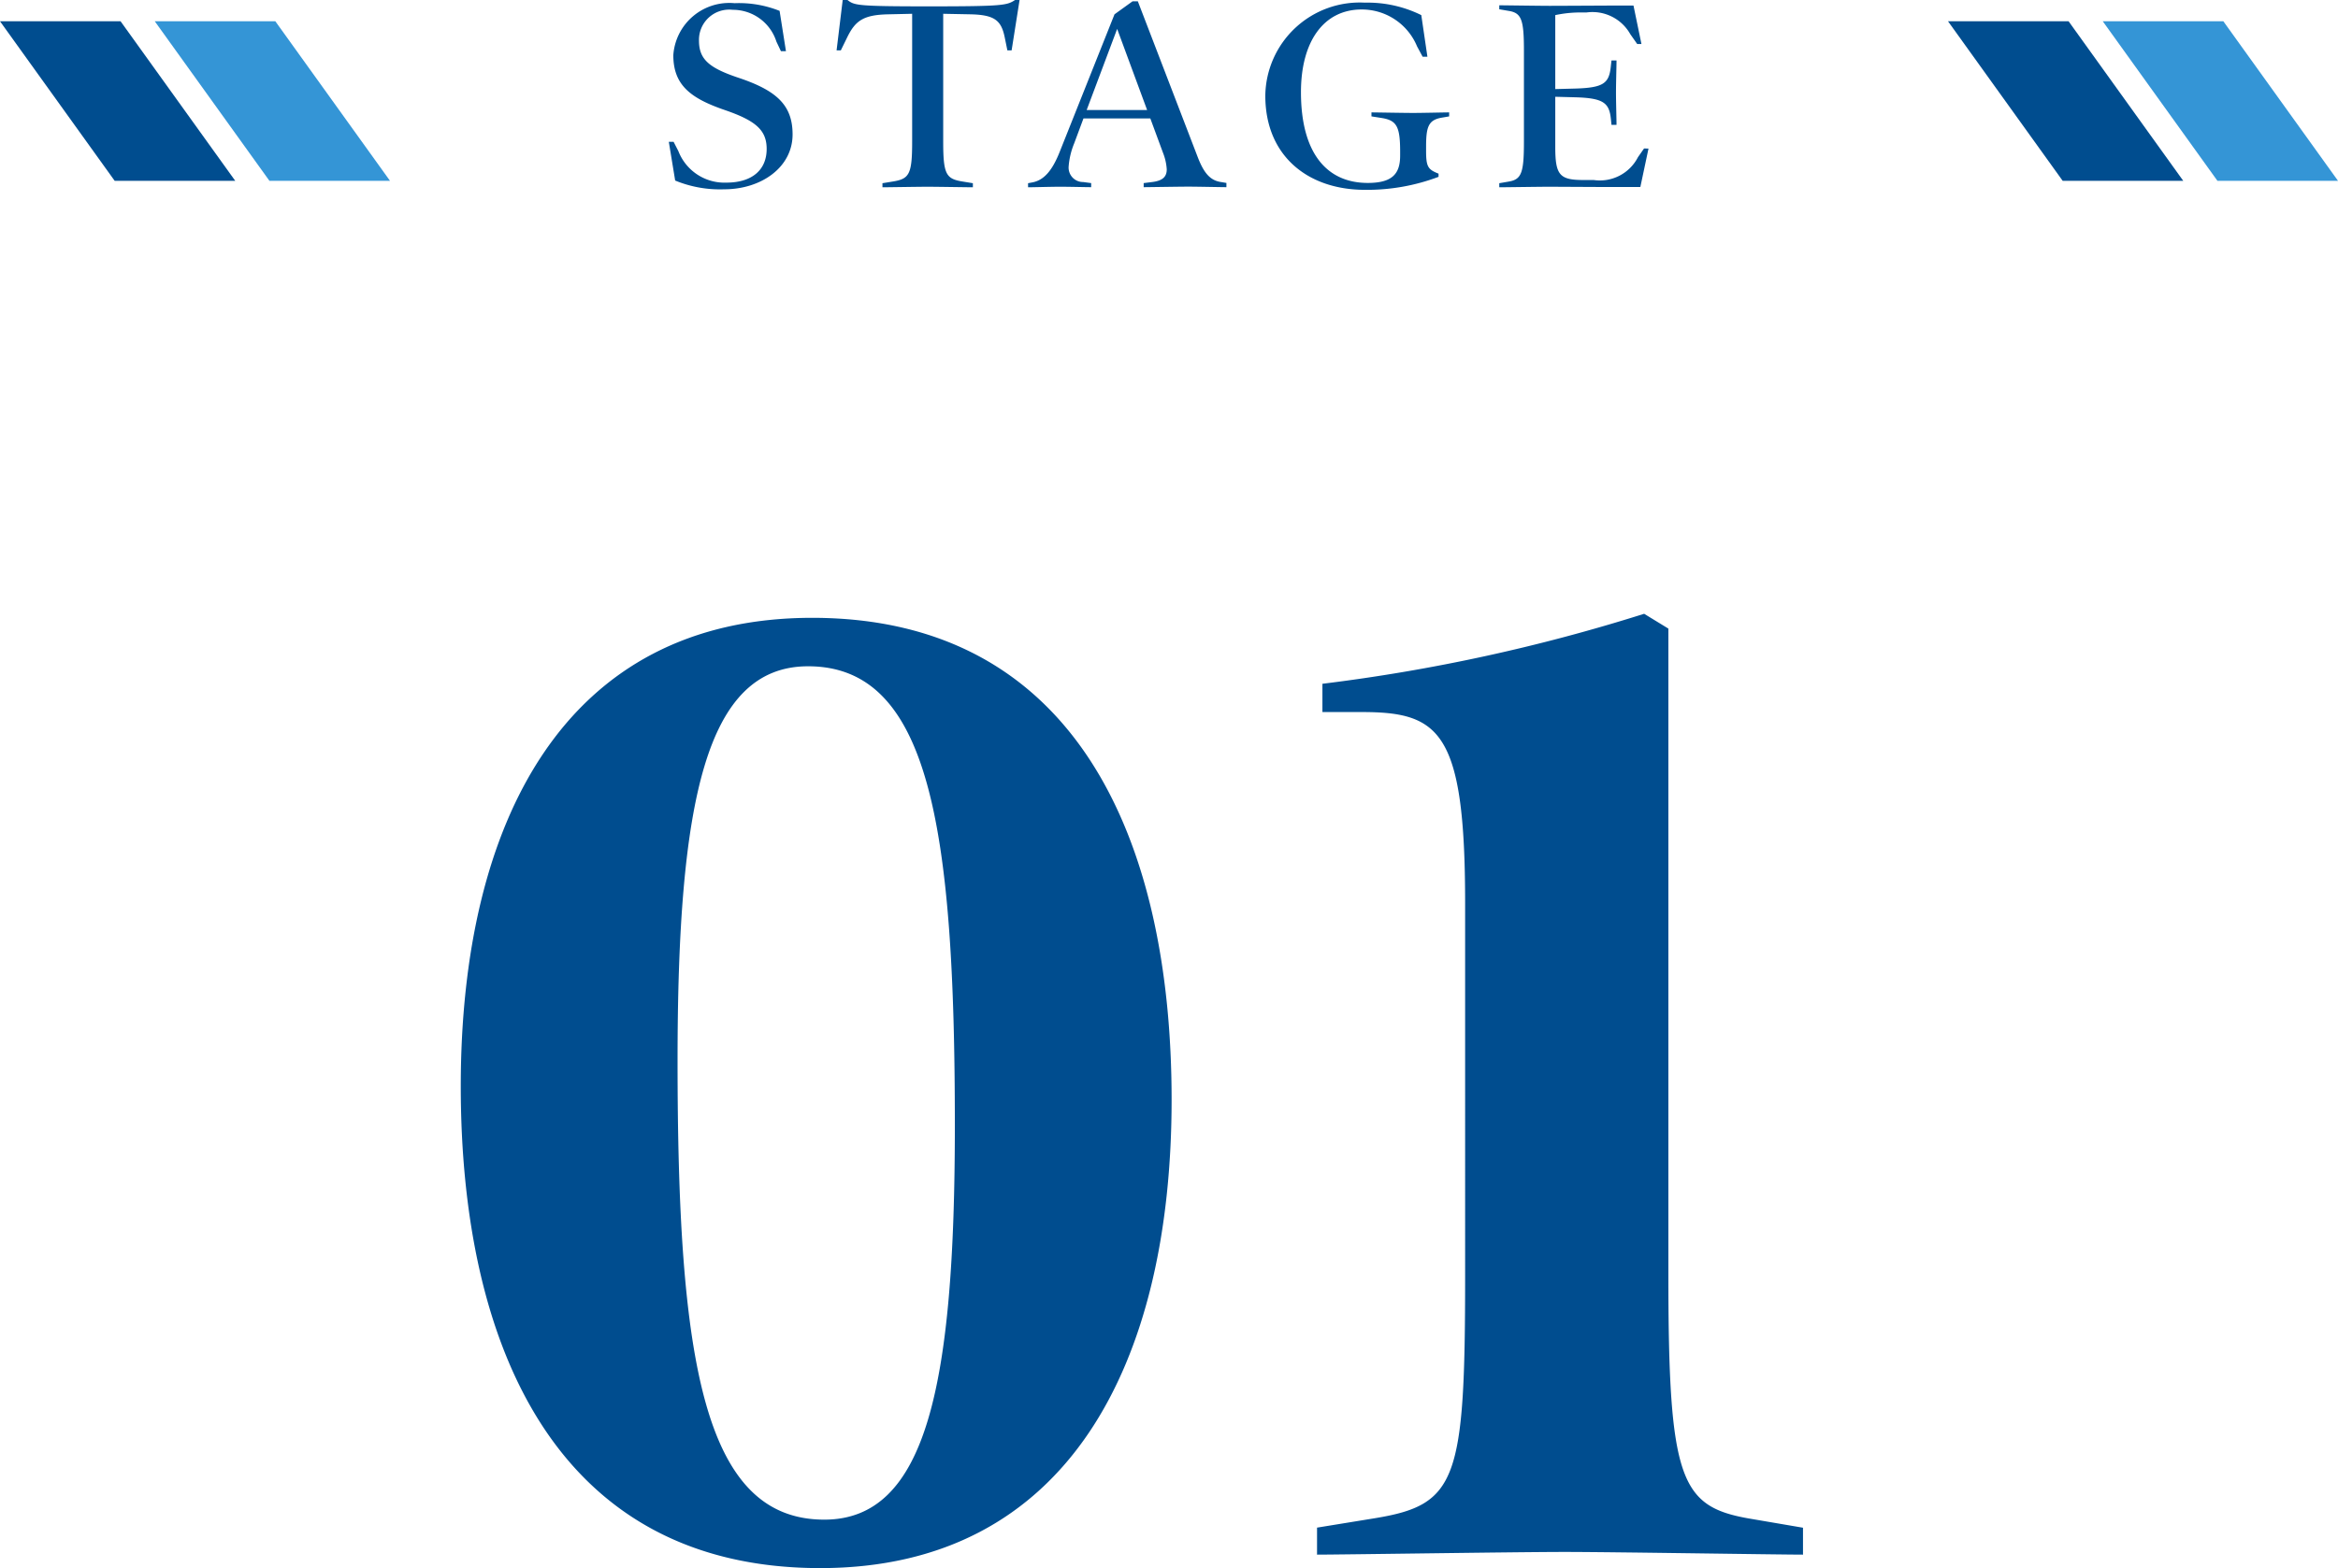 <svg xmlns="http://www.w3.org/2000/svg" width="114.619" height="76.891" viewBox="0 0 114.619 76.891">
  <g id="グループ_5973" data-name="グループ 5973" transform="translate(-100.269 0)">
    <path id="パス_3261" data-name="パス 3261" d="M2.706-22.242C2.706-34.98-1.98-45.87-14.916-45.87c-12.144,0-17.226,10.032-17.226,22.968C-32.142-10.164-27.456.726-14.52.726-2.376.726,2.706-9.306,2.706-22.242ZM-7.92-20.988c0,12.738-1.386,19.338-6.4,19.338-5.94,0-7.194-7.854-7.194-22.506,0-12.738,1.386-19.338,6.4-19.338C-9.174-43.494-7.92-35.64-7.92-20.988ZM33.66-1.254l-2.706-.462C27.654-2.31,27.06-3.63,27.06-13.6V-45.342l-1.188-.726A87.683,87.683,0,0,1,10.1-42.636v1.386h1.914c3.828,0,5.082.924,5.082,9.372V-13.6c0,10.032-.4,11.22-4.422,11.88l-2.838.462V.066c1.254,0,9.768-.132,12.144-.132S32.406.066,33.66.066Z" transform="translate(155 76.165)" fill="#004d8f"/>
    <g id="グループ_5696" data-name="グループ 5696" transform="translate(100.269 -2.835)">
      <path id="パス_3262" data-name="パス 3262" d="M-17.875-2.574c0-1.443-.793-2.158-2.665-2.782-1.43-.481-1.924-.9-1.924-1.82a1.482,1.482,0,0,1,1.651-1.508,2.238,2.238,0,0,1,2.145,1.56l.221.468h.247l-.312-1.976a5.368,5.368,0,0,0-2.21-.377,2.751,2.751,0,0,0-3,2.548c0,1.469.845,2.119,2.548,2.7,1.508.52,2.028.988,2.028,1.9,0,1.027-.715,1.651-1.976,1.651a2.423,2.423,0,0,1-2.353-1.547l-.234-.455h-.234l.312,1.9a5.754,5.754,0,0,0,2.405.429C-19.409.117-17.875-.962-17.875-2.574ZM-6.968-9.165c-.4.26-.559.312-4.238.312-3.536,0-3.64-.052-3.978-.312h-.234l-.3,2.47h.208l.312-.637c.4-.819.793-1.105,2.015-1.131l1.17-.026v6.266c0,1.625-.143,1.833-.975,1.963l-.481.078v.2c.247,0,1.729-.026,2.21-.026s1.976.026,2.223.026v-.2L-9.516-.26c-.832-.13-.975-.338-.975-1.963V-8.489l1.339.026c1.183.026,1.508.3,1.677,1.131l.13.637h.208l.39-2.47ZM3.393-.195,3.081-.247c-.507-.091-.806-.468-1.092-1.209L-.949-9.1h-.26l-.884.637L-4.771-1.742C-5.148-.78-5.564-.325-6.123-.221l-.208.039v.2c.26,0,1.079-.026,1.56-.026S-3.5.013-3.237.013v-.2l-.39-.052a.708.708,0,0,1-.715-.754,3.728,3.728,0,0,1,.273-1.144l.455-1.222H-.338l.624,1.69a2.628,2.628,0,0,1,.182.806c0,.351-.182.559-.715.624l-.416.052v.2c.247,0,1.7-.026,2.184-.026S3.133.013,3.393.013ZM-3.458-3.77l1.495-3.978L-.494-3.77Zm17.771.117c-.286,0-1.287.026-1.768.026s-1.781-.026-2.041-.026v.195L11-3.38c.741.117.91.416.91,1.651v.195c0,.884-.377,1.339-1.586,1.339-2.054,0-3.276-1.521-3.276-4.446C7.046-7.15,8.177-8.7,10.023-8.7A2.93,2.93,0,0,1,12.74-6.89l.273.507h.234l-.3-2.041a5.941,5.941,0,0,0-2.769-.611A4.628,4.628,0,0,0,5.3-4.472C5.3-1.5,7.41.143,10.179.143a9.9,9.9,0,0,0,3.614-.637V-.65c-.533-.208-.611-.351-.611-1.144V-1.95c0-.975.1-1.326.754-1.443l.377-.065Zm9.555,1.768-.3.429A2.1,2.1,0,0,1,21.4-.338h-.507c-1.17,0-1.378-.247-1.378-1.625V-4.42l.988.026c1.4.039,1.664.286,1.742,1.092l.026.26h.247c0-.286-.026-1.092-.026-1.586s.026-1.3.026-1.573h-.247l-.039.351c-.091.767-.364.988-1.729,1.027l-.988.026V-8.424a5.89,5.89,0,0,1,1.274-.13h.26a2.127,2.127,0,0,1,2.145,1.066l.338.481h.208l-.39-1.885H22.282c-.247,0-2.561.013-3.042.013s-2.2-.026-2.47-.026v.195l.455.078c.637.1.754.429.754,1.963v4.446c0,1.534-.117,1.859-.754,1.963l-.455.078v.2c.273,0,1.937-.026,2.405-.026.494,0,2.366.013,3.12.013h1.391l.4-1.885Z" transform="translate(56.731 12)" fill="#004d8f"/>
      <g id="グループ_5687" data-name="グループ 5687" transform="translate(95.5 3.878)">
        <path id="パス_481" data-name="パス 481" d="M625,934l5.622,7.824h5.911L630.911,934H625Z" transform="translate(-625 -934)" fill="#004d8f"/>
        <path id="パス_482" data-name="パス 482" d="M625,934l5.622,7.824h5.911L630.911,934H625Z" transform="translate(-617.413 -934)" fill="#3495d6"/>
      </g>
      <g id="グループ_5697" data-name="グループ 5697" transform="translate(0 3.878)">
        <path id="パス_481-2" data-name="パス 481" d="M625,934l5.622,7.824h5.911L630.911,934H625Z" transform="translate(-625 -934)" fill="#004d8f"/>
        <path id="パス_482-2" data-name="パス 482" d="M625,934l5.622,7.824h5.911L630.911,934H625Z" transform="translate(-617.413 -934)" fill="#3495d6"/>
      </g>
    </g>
  </g>
</svg>
